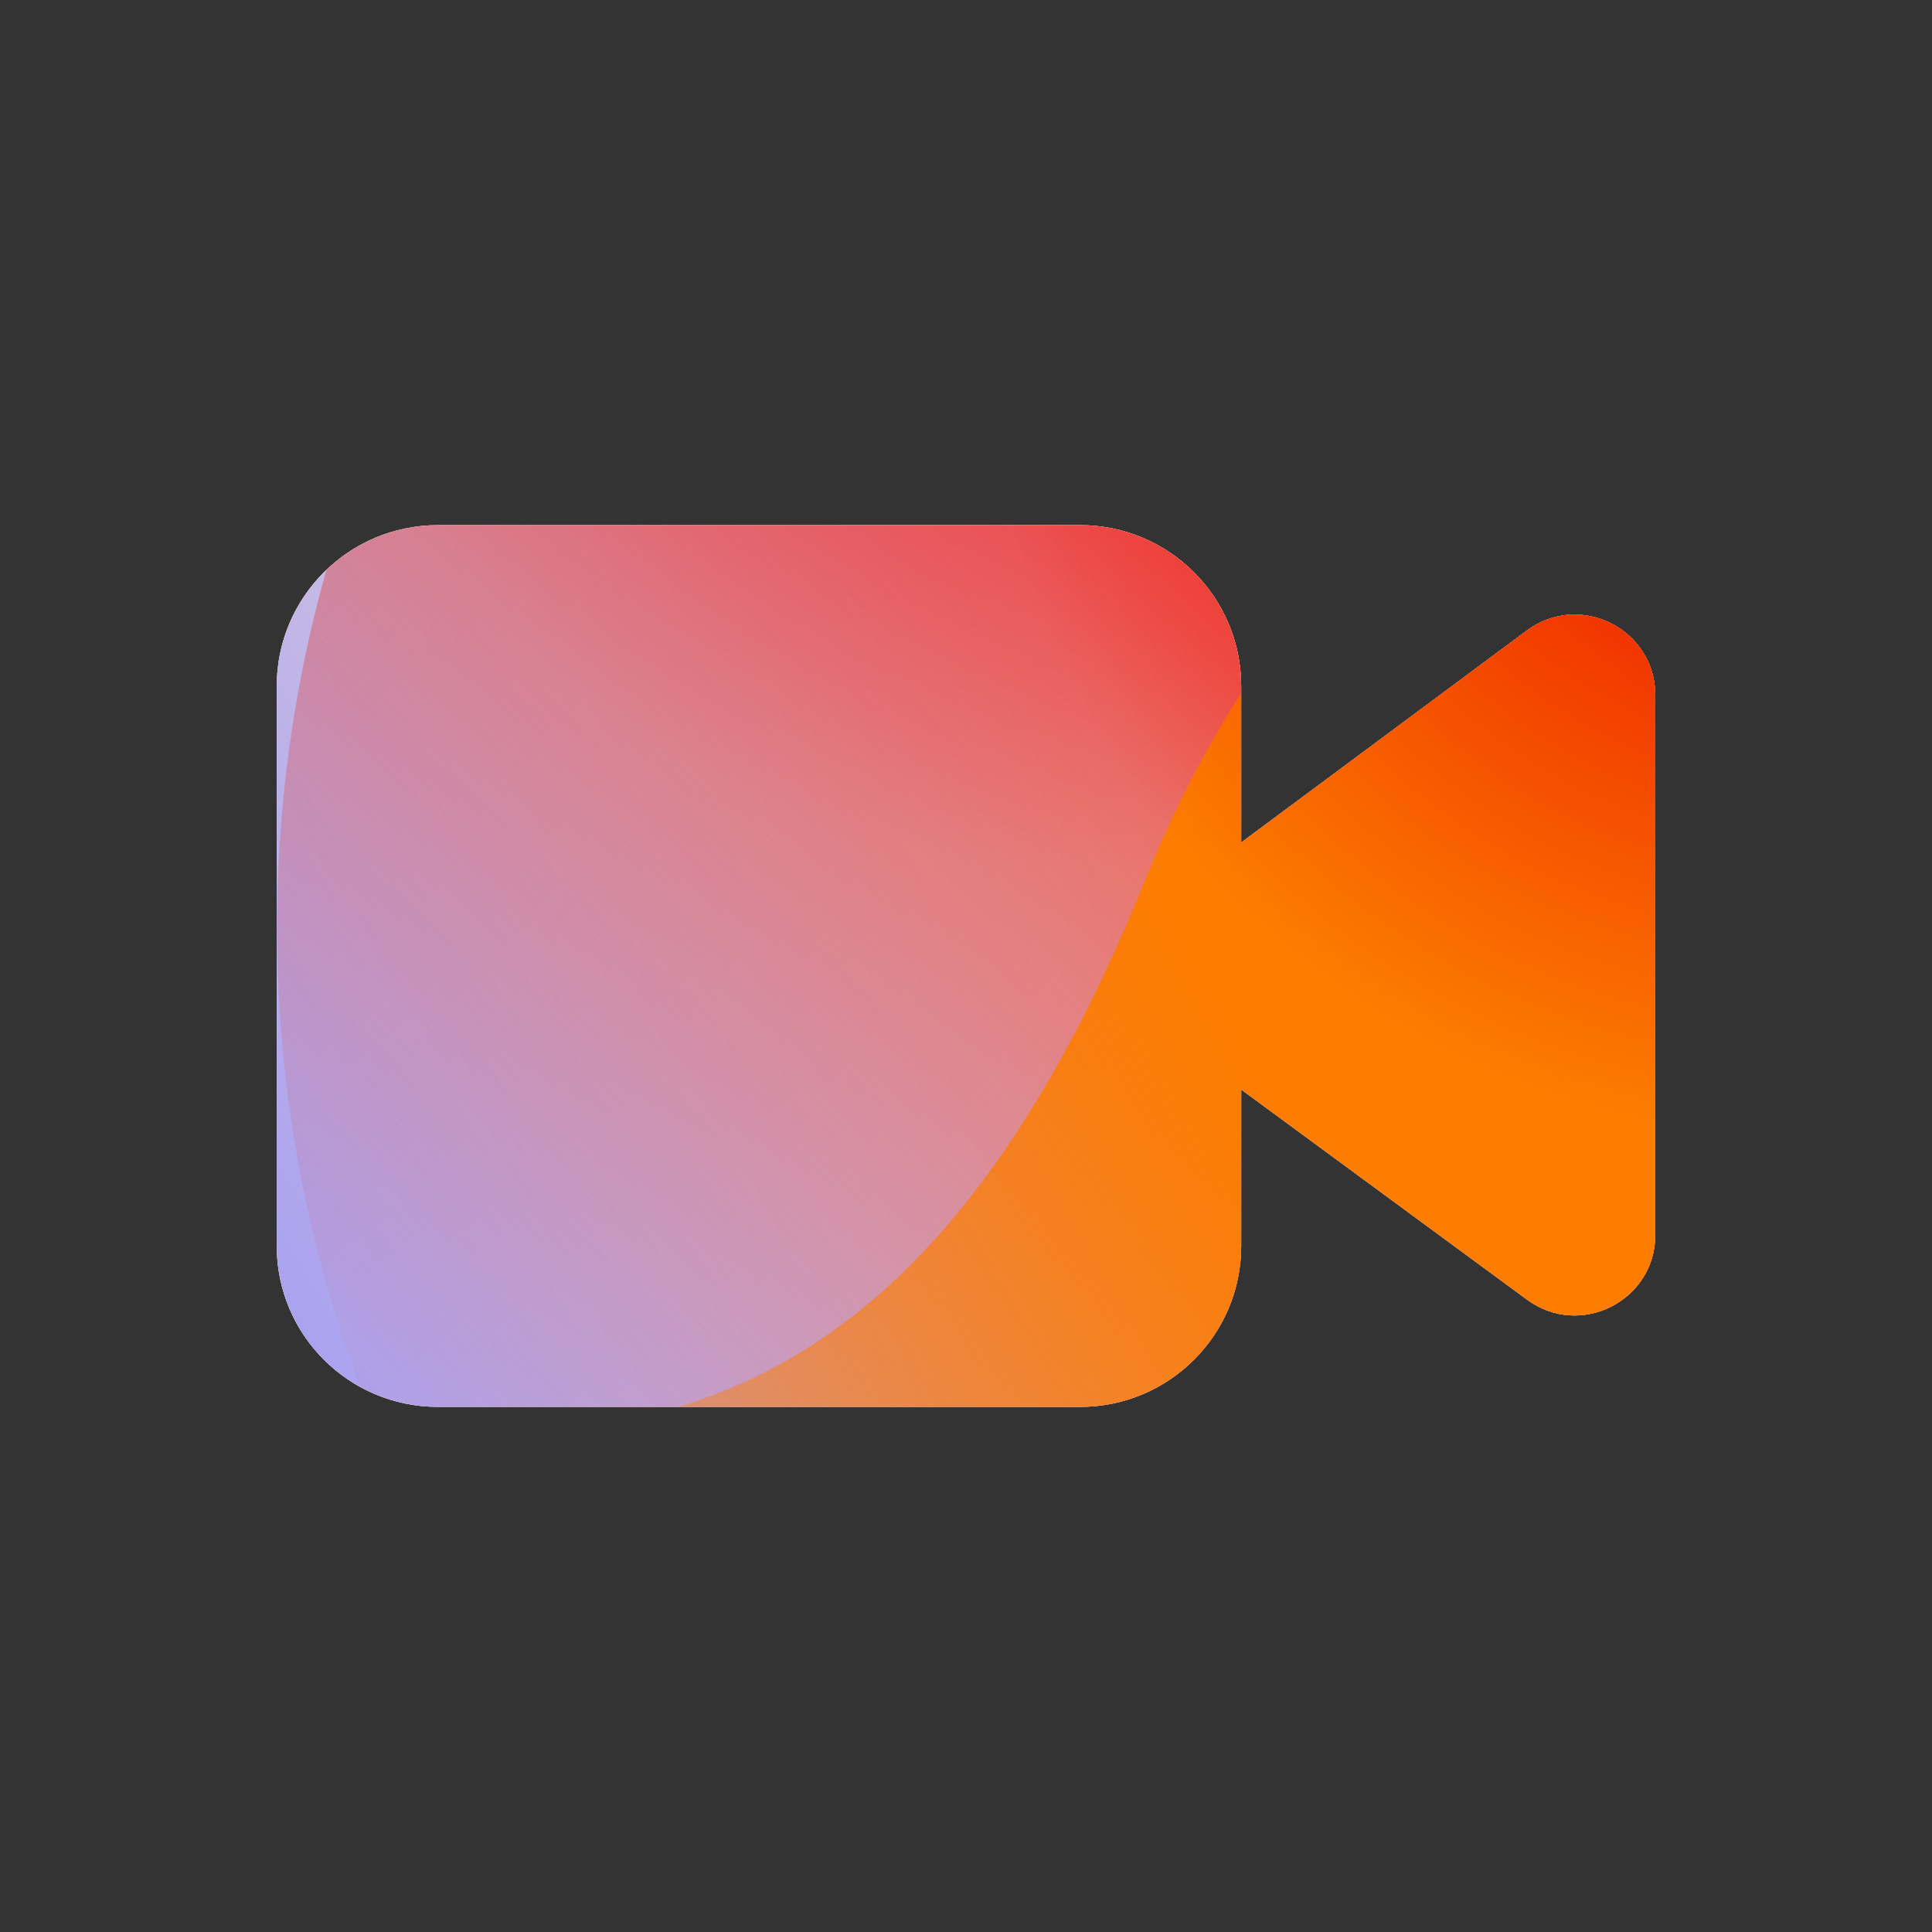 <svg width="96" height="96" viewBox="0 0 96 96" xmlns="http://www.w3.org/2000/svg">
  <rect x="0" y="0" width="96" height="96" fill="#333333" stroke="none"/>
  <defs>
<radialGradient id="paint0_radial_5481_99482" cx="0" cy="0" r="1" gradientUnits="userSpaceOnUse" gradientTransform="translate(54.281 1.223) rotate(90) scale(41.765)">
<stop offset="0.167" stop-color="#FF709F"/>
<stop offset="1" stop-color="#FF709F" stop-opacity="0"/>
</radialGradient>
<linearGradient id="paint1_linear_5481_99482" x1="-24.124" y1="83.29" x2="131.953" y2="-11.667" gradientUnits="userSpaceOnUse">
<stop offset="0.06" stop-color="#8480FE"/>
<stop offset="0.6" stop-color="#8480FE" stop-opacity="0"/>
</linearGradient>
<linearGradient id="paint2_linear_5481_99482" x1="101.128" y1="15.183" x2="34.171" y2="87.18" gradientUnits="userSpaceOnUse">
<stop stop-color="#EB1000"/>
<stop offset="1" stop-color="#EB1000" stop-opacity="0"/>
</linearGradient>
<linearGradient id="paint3_linear_5481_99482" x1="19.755" y1="97.117" x2="138.452" y2="30.625" gradientUnits="userSpaceOnUse">
<stop stop-color="#FC7D00" stop-opacity="0"/>
<stop offset="0.432" stop-color="#FC7D00"/>
<stop offset="0.609" stop-color="#FC7D00"/>
<stop offset="1" stop-color="#FC7D00" stop-opacity="0"/>
</linearGradient>
<radialGradient id="paint4_radial_5481_99482" cx="0" cy="0" r="1" gradientUnits="userSpaceOnUse" gradientTransform="translate(90.406 14.844) rotate(90) scale(41.765)">
<stop offset="0.167" stop-color="#EB1000"/>
<stop offset="1" stop-color="#EB1000" stop-opacity="0"/>
</radialGradient>
<clipPath id="clip0_5481_99482">
<rect y="-2.5" width="96" height="96" rx="5.125" fill="white"/>
</clipPath>
</defs>
<clipPath id="mask0_5481_99482">
<path d="M61.674 34.095V41.864L75.866 31.332C78.506 29.373 82.25 31.257 82.25 34.544V61.359C82.25 64.637 78.522 66.523 75.881 64.581L61.674 54.137V61.906C61.674 66.325 58.092 69.906 53.674 69.906H21.75C17.332 69.906 13.75 66.325 13.75 61.906V34.095C13.75 29.676 17.332 26.095 21.75 26.095H53.674C58.092 26.095 61.674 29.677 61.674 34.095Z" fill="#292929"/>
</clipPath>
<g clip-path="url(#mask0_5481_99482)">
<g clip-path="url(#clip0_5481_99482)">
<rect y="-2.5" width="96" height="96" rx="5.125" fill="#FFECCF"/>
<rect width="96" height="96" transform="translate(0 -2.5)" fill="#FFECCF"/>
<circle cx="54.281" cy="1.223" r="41.765" transform="rotate(-0.08 54.281 1.223)" fill="url(#paint0_radial_5481_99482)"/>
<path d="M36.643 -19.458C29.27 -24.02 19.929 -24.048 12.529 -19.53L-61.486 25.661C-68.735 30.087 -68.747 40.533 -61.508 44.976L12.018 90.103C19.407 94.637 28.748 94.632 36.131 90.087L109.505 44.918C116.705 40.484 116.718 30.096 109.526 25.646L36.643 -19.458Z" fill="url(#paint1_linear_5481_99482)"/>
<path d="M13.836 43.079C15.477 7.239 45.861 -20.485 81.701 -18.844C117.541 -17.203 145.264 13.181 143.623 49.021C141.982 84.86 111.599 112.584 75.759 110.943C39.919 109.302 12.196 78.918 13.836 43.079Z" fill="url(#paint2_linear_5481_99482)"/>
<path d="M-38.895 66.709C-24.649 60.632 -9.284 60.892 4.027 66.208C30.663 76.872 46.162 70.279 56.912 43.704C62.267 30.368 72.721 19.074 86.983 12.99C115.498 0.844 148.418 14.023 160.547 42.454C172.676 70.885 159.4 103.753 130.892 115.915C116.598 122.013 101.204 121.728 87.872 116.364C61.279 105.757 45.809 112.375 35.073 138.982C29.705 152.286 19.253 163.541 5.007 169.619C-23.486 181.774 -56.406 168.595 -68.528 140.179C-80.65 111.764 -67.388 78.865 -38.895 66.709Z" fill="url(#paint3_linear_5481_99482)"/>
<circle cx="90.406" cy="14.844" r="41.765" transform="rotate(-0.08 90.406 14.844)" fill="url(#paint4_radial_5481_99482)"/>
</g>
</g>

</svg>
